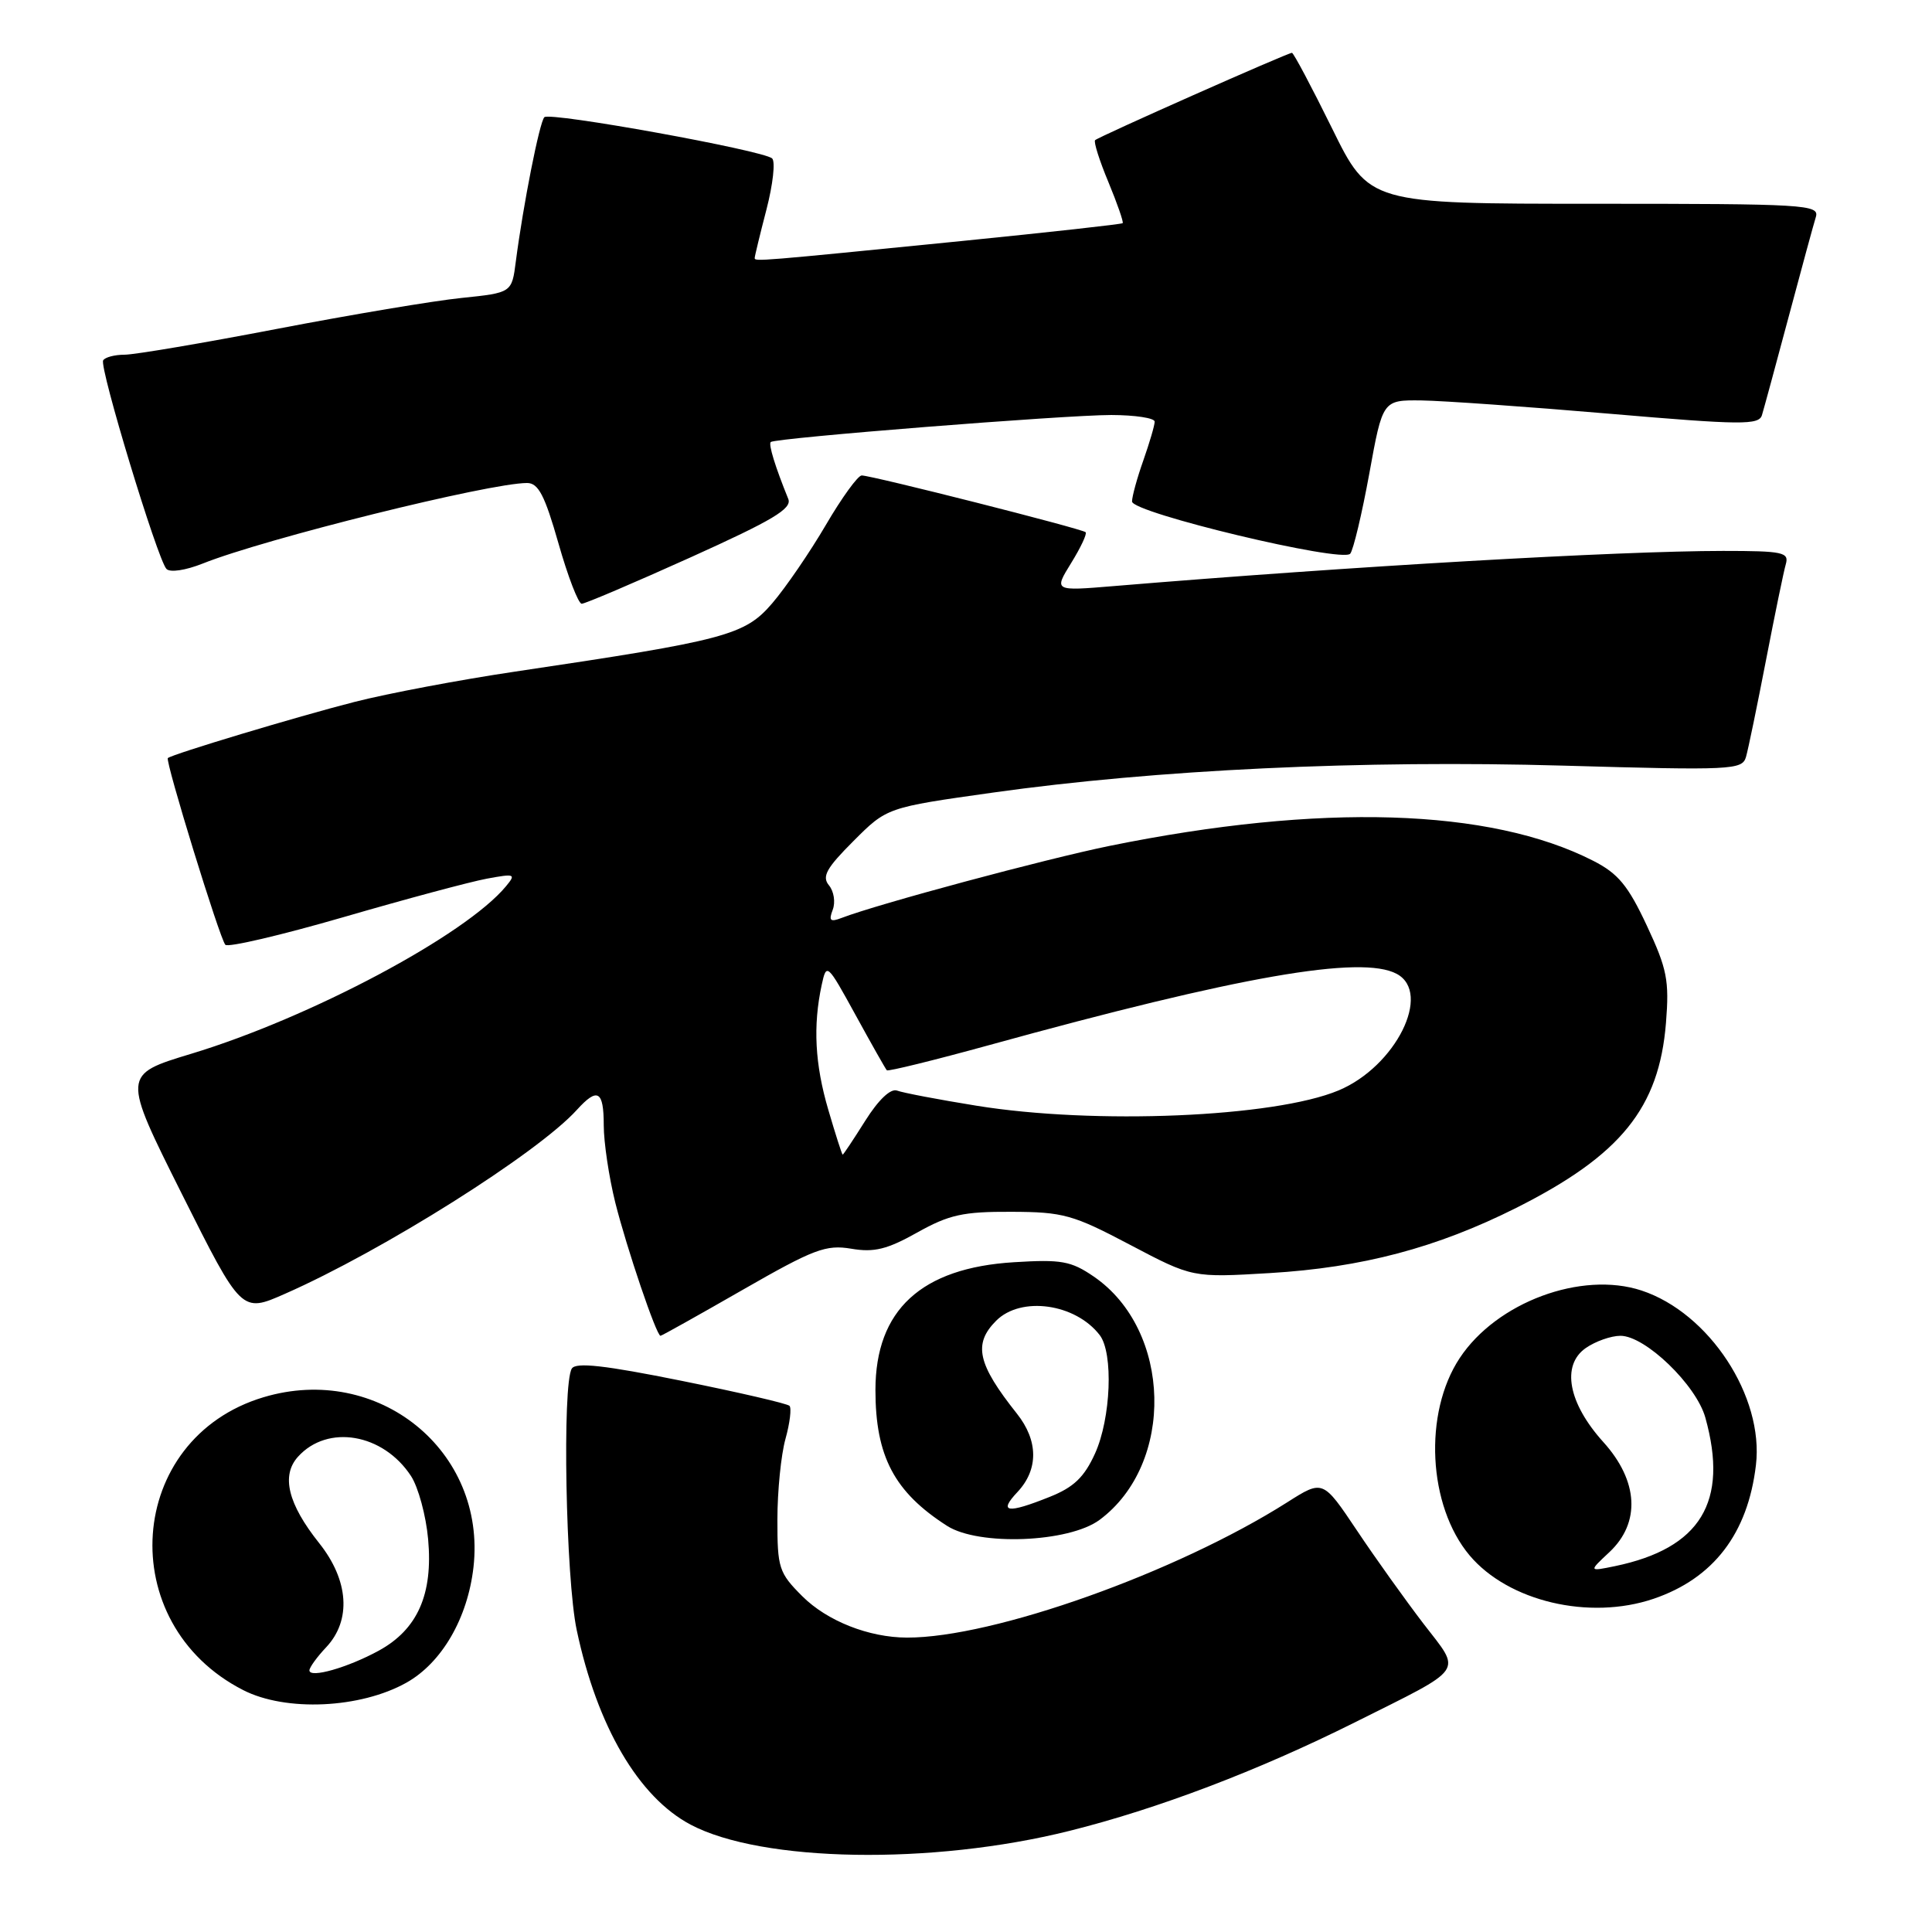 <?xml version="1.0" encoding="UTF-8" standalone="no"?>
<!DOCTYPE svg PUBLIC "-//W3C//DTD SVG 1.1//EN" "http://www.w3.org/Graphics/SVG/1.1/DTD/svg11.dtd" >
<svg xmlns="http://www.w3.org/2000/svg" xmlns:xlink="http://www.w3.org/1999/xlink" version="1.1" viewBox="0 0 256 256">
 <g >
 <path fill="currentColor"
d=" M 141.67 242.61 C 153.42 239.68 166.69 234.63 179.47 228.25 C 194.38 220.79 193.70 221.76 188.62 215.15 C 186.24 212.04 182.26 206.48 179.79 202.78 C 175.29 196.06 175.29 196.06 170.57 199.06 C 155.86 208.39 131.61 217.02 120.18 216.99 C 115.13 216.98 109.59 214.79 106.30 211.50 C 103.21 208.41 103.00 207.77 103.01 201.35 C 103.01 197.58 103.49 192.77 104.08 190.66 C 104.67 188.54 104.90 186.57 104.61 186.28 C 104.31 185.98 97.87 184.49 90.29 182.96 C 80.13 180.91 76.31 180.48 75.77 181.34 C 74.48 183.36 74.96 209.16 76.42 216.00 C 79.12 228.75 84.61 238.12 91.50 241.77 C 100.94 246.77 123.48 247.15 141.67 242.61 Z  M 53.86 222.96 C 58.55 220.32 61.97 214.42 62.74 207.65 C 64.47 192.23 50.10 180.59 34.92 185.14 C 16.66 190.61 14.95 215.14 32.23 223.95 C 37.89 226.84 47.76 226.38 53.86 222.96 Z  M 219.10 211.85 C 227.04 209.15 231.60 203.21 232.67 194.13 C 233.75 185.05 226.48 173.96 217.51 171.00 C 209.55 168.38 198.31 172.55 193.42 179.95 C 188.59 187.24 189.21 199.53 194.73 206.10 C 199.87 212.20 210.59 214.73 219.10 211.85 Z  M 145.70 201.39 C 155.71 193.96 155.29 176.25 144.93 169.15 C 141.92 167.09 140.63 166.86 134.37 167.25 C 122.06 168.00 116.01 173.58 116.00 184.18 C 116.00 192.97 118.50 197.71 125.50 202.19 C 129.70 204.87 141.64 204.40 145.70 201.39 Z  M 98.41 170.91 C 107.84 165.50 109.44 164.90 112.79 165.46 C 115.82 165.98 117.55 165.55 121.53 163.32 C 125.76 160.95 127.62 160.54 134.00 160.57 C 140.89 160.59 142.17 160.95 149.75 164.95 C 158.01 169.30 158.01 169.30 168.25 168.69 C 180.49 167.96 190.37 165.34 200.91 160.05 C 214.77 153.08 219.84 146.81 220.75 135.54 C 221.20 129.91 220.90 128.39 218.21 122.64 C 215.73 117.34 214.41 115.74 211.11 114.06 C 197.44 107.08 174.98 106.40 147.00 112.09 C 138.49 113.83 116.33 119.78 111.52 121.63 C 110.01 122.21 109.79 122.00 110.34 120.55 C 110.72 119.56 110.50 118.10 109.84 117.31 C 108.88 116.15 109.49 115.04 113.09 111.44 C 117.52 107.00 117.52 107.00 131.51 105.03 C 153.19 101.98 180.49 100.69 207.16 101.45 C 229.48 102.09 230.85 102.02 231.35 100.31 C 231.64 99.32 232.83 93.55 234.00 87.50 C 235.17 81.45 236.35 75.71 236.63 74.75 C 237.08 73.18 236.24 73.00 228.32 73.00 C 214.38 73.01 179.20 75.03 147.57 77.66 C 139.64 78.32 139.64 78.32 141.93 74.61 C 143.20 72.56 144.06 70.73 143.85 70.52 C 143.41 70.07 115.50 63.00 114.18 63.00 C 113.68 63.00 111.54 65.95 109.43 69.56 C 107.32 73.16 104.13 77.83 102.33 79.93 C 98.69 84.18 96.19 84.84 68.26 88.99 C 60.98 90.07 51.38 91.88 46.93 93.02 C 39.38 94.95 22.82 99.93 22.24 100.45 C 21.86 100.80 29.12 124.40 29.86 125.19 C 30.21 125.57 37.25 123.92 45.50 121.53 C 53.75 119.13 62.30 116.84 64.50 116.43 C 68.23 115.74 68.40 115.80 67.05 117.43 C 61.69 123.91 41.13 134.85 25.34 139.63 C 16.19 142.40 16.19 142.40 24.09 158.19 C 32.00 173.98 32.00 173.98 37.75 171.44 C 50.71 165.74 71.26 152.79 76.44 147.06 C 79.18 144.04 80.00 144.51 80.00 149.11 C 80.00 151.36 80.69 155.98 81.53 159.36 C 83.05 165.41 86.98 177.00 87.52 177.00 C 87.68 177.00 92.57 174.26 98.41 170.91 Z  M 91.49 73.86 C 102.39 68.94 104.98 67.40 104.45 66.11 C 102.73 61.88 101.80 58.87 102.13 58.57 C 102.75 58.03 141.10 54.99 147.25 54.99 C 150.41 55.00 153.00 55.39 153.00 55.87 C 153.00 56.36 152.32 58.66 151.50 61.00 C 150.67 63.34 150.00 65.79 150.00 66.45 C 150.00 67.95 177.84 74.61 178.91 73.37 C 179.32 72.89 180.46 68.11 181.44 62.75 C 183.21 53.00 183.21 53.00 188.36 53.06 C 191.19 53.10 202.39 53.89 213.26 54.82 C 230.79 56.32 233.07 56.34 233.47 55.00 C 233.72 54.18 235.31 48.33 237.00 42.00 C 238.69 35.67 240.31 29.71 240.61 28.75 C 241.10 27.11 239.25 27.00 211.28 27.00 C 181.42 27.00 181.42 27.00 176.50 17.00 C 173.79 11.50 171.40 7.00 171.19 7.00 C 170.62 7.00 145.58 18.11 145.11 18.57 C 144.89 18.78 145.68 21.28 146.87 24.13 C 148.05 26.98 148.90 29.43 148.76 29.57 C 148.62 29.71 139.05 30.77 127.50 31.93 C 100.47 34.63 100.00 34.67 100.00 34.19 C 100.00 33.97 100.70 31.07 101.56 27.76 C 102.42 24.44 102.76 21.40 102.31 20.99 C 101.11 19.92 72.86 14.80 72.13 15.53 C 71.49 16.17 69.33 27.11 68.35 34.64 C 67.82 38.79 67.82 38.79 61.16 39.48 C 57.50 39.85 46.49 41.70 36.70 43.58 C 26.91 45.46 17.82 47.00 16.51 47.00 C 15.19 47.00 13.91 47.34 13.67 47.75 C 13.13 48.64 20.86 74.09 22.05 75.38 C 22.52 75.89 24.58 75.58 26.87 74.67 C 35.07 71.39 64.83 64.00 69.84 64.00 C 71.34 64.00 72.19 65.65 74.00 72.00 C 75.25 76.40 76.64 80.00 77.08 80.00 C 77.52 80.00 84.00 77.24 91.49 73.86 Z  M 41.00 221.33 C 41.00 220.95 42.00 219.56 43.23 218.26 C 46.58 214.69 46.22 209.40 42.29 204.47 C 38.15 199.27 37.23 195.51 39.49 193.02 C 43.41 188.68 50.77 189.94 54.46 195.58 C 55.42 197.05 56.45 200.82 56.73 203.96 C 57.39 211.25 55.33 215.90 50.21 218.71 C 46.08 220.97 41.00 222.42 41.00 221.33 Z  M 213.25 205.67 C 217.41 201.77 217.11 196.23 212.45 191.08 C 207.80 185.93 206.86 180.91 210.11 178.63 C 211.40 177.73 213.47 177.00 214.72 177.00 C 218.01 177.00 224.77 183.52 225.97 187.85 C 229.08 199.01 225.33 205.16 214.00 207.52 C 210.50 208.24 210.50 208.24 213.25 205.67 Z  M 134.83 197.69 C 137.62 194.71 137.59 190.90 134.75 187.32 C 129.52 180.74 128.92 178.08 132.00 175.00 C 135.29 171.71 142.50 172.72 145.72 176.91 C 147.55 179.30 147.20 187.95 145.10 192.59 C 143.67 195.74 142.28 197.07 139.10 198.34 C 133.44 200.61 132.25 200.42 134.83 197.69 Z  M 109.75 147.04 C 107.98 141.01 107.71 135.94 108.88 130.50 C 109.52 127.56 109.60 127.63 113.37 134.50 C 115.48 138.35 117.34 141.64 117.51 141.82 C 117.67 141.99 123.78 140.49 131.08 138.48 C 164.17 129.35 180.37 126.52 185.07 129.04 C 189.80 131.57 184.93 141.33 177.36 144.49 C 168.85 148.05 145.03 149.05 129.37 146.51 C 124.35 145.70 119.63 144.80 118.87 144.51 C 118.02 144.19 116.42 145.70 114.66 148.49 C 113.10 150.97 111.75 153.00 111.66 153.00 C 111.57 153.00 110.71 150.32 109.75 147.04 Z "/>
</g>
</svg>